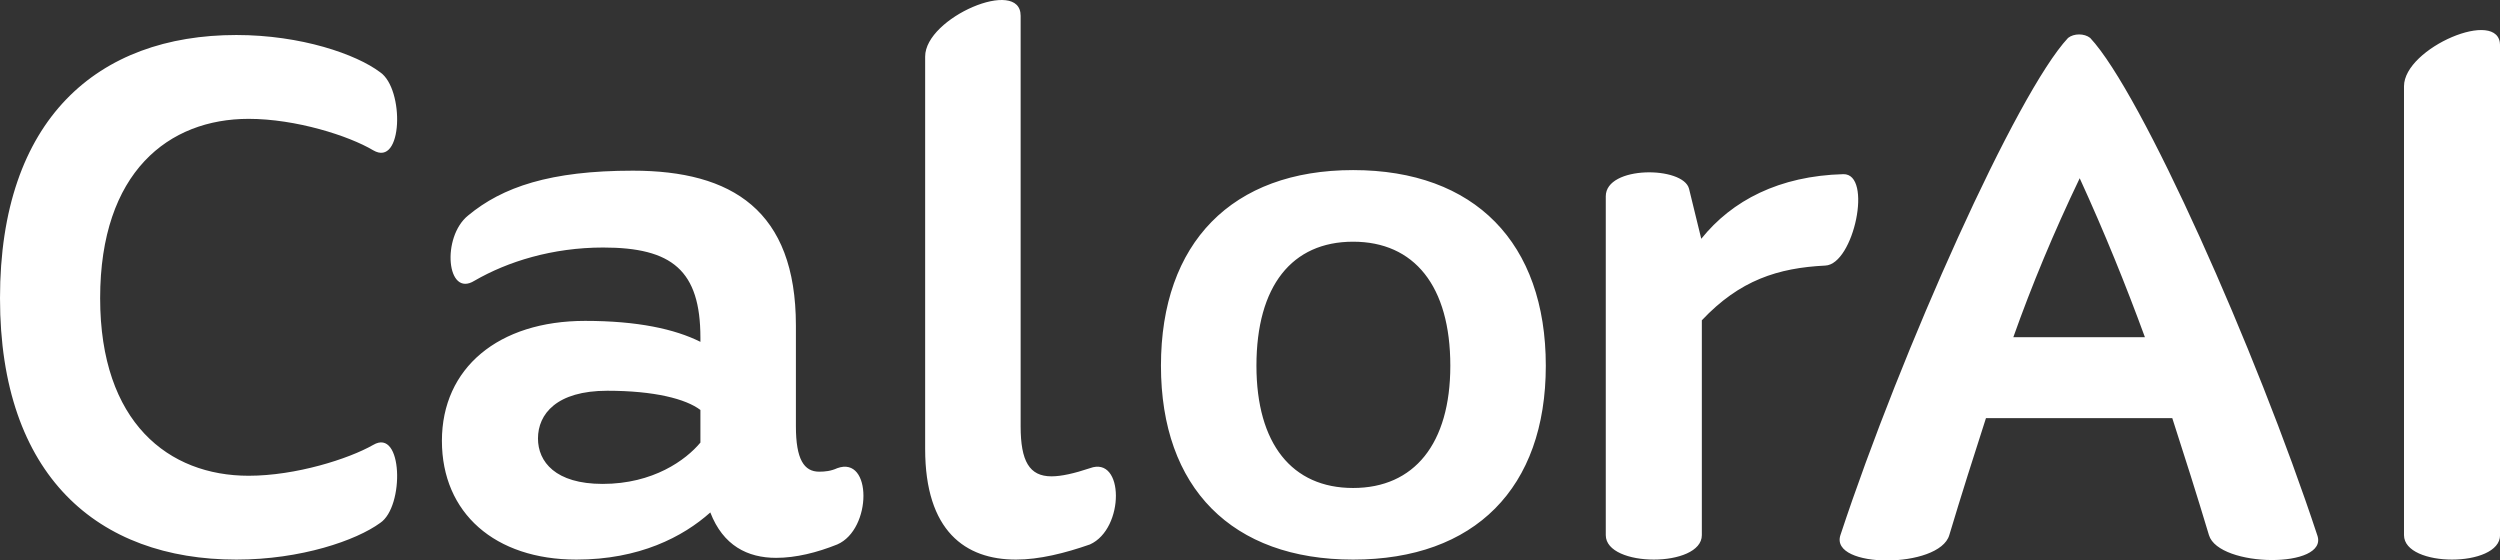 <svg data-v-423bf9ae="" xmlns="http://www.w3.org/2000/svg" viewBox="0 0 267.638 60" class="font"><rect x="0" y="0" width="267.638" height="60" fill="#333333" stroke="none"/><!----><!----><!----><g data-v-423bf9ae="" id="83118060-3321-4c45-a948-aefafec27340" fill="white" transform="matrix(6.233,0,0,6.233,-2.867,-2.734)"><path d="M0.46 5.56C0.46 8.61 2.14 10.05 4.52 10.05C5.63 10.05 6.58 9.72 6.99 9.42C7.41 9.14 7.38 7.78 6.87 8.08C6.45 8.32 5.54 8.61 4.73 8.61C3.36 8.61 2.18 7.70 2.18 5.56C2.18 3.39 3.36 2.48 4.73 2.48C5.54 2.48 6.45 2.77 6.87 3.02C7.38 3.32 7.41 1.97 6.99 1.68C6.58 1.37 5.63 1.04 4.52 1.04C2.14 1.04 0.46 2.48 0.46 5.56ZM14.84 8.48C14.73 8.53 14.63 8.54 14.53 8.54C14.27 8.54 14.13 8.33 14.13 7.76L14.13 6.03C14.13 4.05 13.03 3.37 11.33 3.37C9.91 3.37 9.09 3.65 8.50 4.14C8.04 4.51 8.13 5.56 8.61 5.26C9.18 4.93 9.95 4.69 10.82 4.69C12.00 4.69 12.49 5.08 12.49 6.24L12.49 6.31C12.05 6.09 11.41 5.95 10.51 5.95C9.02 5.95 8.05 6.76 8.05 8.01C8.05 9.25 8.96 10.05 10.36 10.05C11.44 10.05 12.19 9.66 12.66 9.24C12.88 9.81 13.30 10.02 13.79 10.02C14.13 10.02 14.49 9.93 14.84 9.79C15.44 9.53 15.44 8.26 14.84 8.48ZM10.81 8.75C10.00 8.75 9.70 8.37 9.70 7.97C9.70 7.55 10.02 7.15 10.89 7.15C11.70 7.15 12.24 7.29 12.49 7.48L12.49 8.04C12.24 8.34 11.68 8.75 10.81 8.75ZM19.18 8.48C18.91 8.57 18.69 8.62 18.52 8.62C18.14 8.62 17.99 8.36 17.99 7.76L17.99 0.71C17.99 0.04 16.35 0.74 16.35 1.41L16.35 8.15C16.35 9.56 17.04 10.05 17.91 10.05C18.31 10.05 18.75 9.94 19.18 9.79C19.78 9.52 19.77 8.26 19.18 8.48ZM23.70 10.05C25.79 10.05 27.01 8.82 27.01 6.72C27.01 4.61 25.79 3.36 23.70 3.36C21.62 3.36 20.40 4.61 20.40 6.72C20.40 8.82 21.62 10.05 23.70 10.05ZM23.70 8.82C22.65 8.82 22.04 8.06 22.04 6.72C22.04 5.35 22.65 4.59 23.70 4.59C24.75 4.59 25.37 5.35 25.37 6.72C25.37 8.06 24.75 8.82 23.70 8.82ZM32.12 3.43C31.02 3.46 30.21 3.88 29.68 4.54L29.47 3.68C29.37 3.29 28.04 3.28 28.04 3.81L28.04 9.63C28.04 10.19 29.69 10.19 29.69 9.63L29.69 5.94C30.34 5.25 31.00 5.04 31.81 5.00C32.30 4.98 32.63 3.42 32.12 3.43ZM40.26 9.63C39.21 6.45 37.24 2.03 36.36 1.09C36.26 1.01 36.08 1.01 35.98 1.09C35.10 2.03 33.12 6.45 32.07 9.63C31.88 10.21 33.77 10.21 33.94 9.63C34.15 8.93 34.36 8.27 34.57 7.62L37.77 7.62C37.98 8.27 38.19 8.93 38.40 9.63C38.57 10.19 40.47 10.21 40.26 9.63ZM35.04 6.23C35.36 5.33 35.73 4.44 36.18 3.50C36.61 4.44 36.97 5.33 37.30 6.23ZM41.75 9.63C41.75 10.19 43.40 10.19 43.40 9.63L43.40 1.22C43.40 0.56 41.75 1.26 41.75 1.92Z"></path></g><!----><!----></svg>